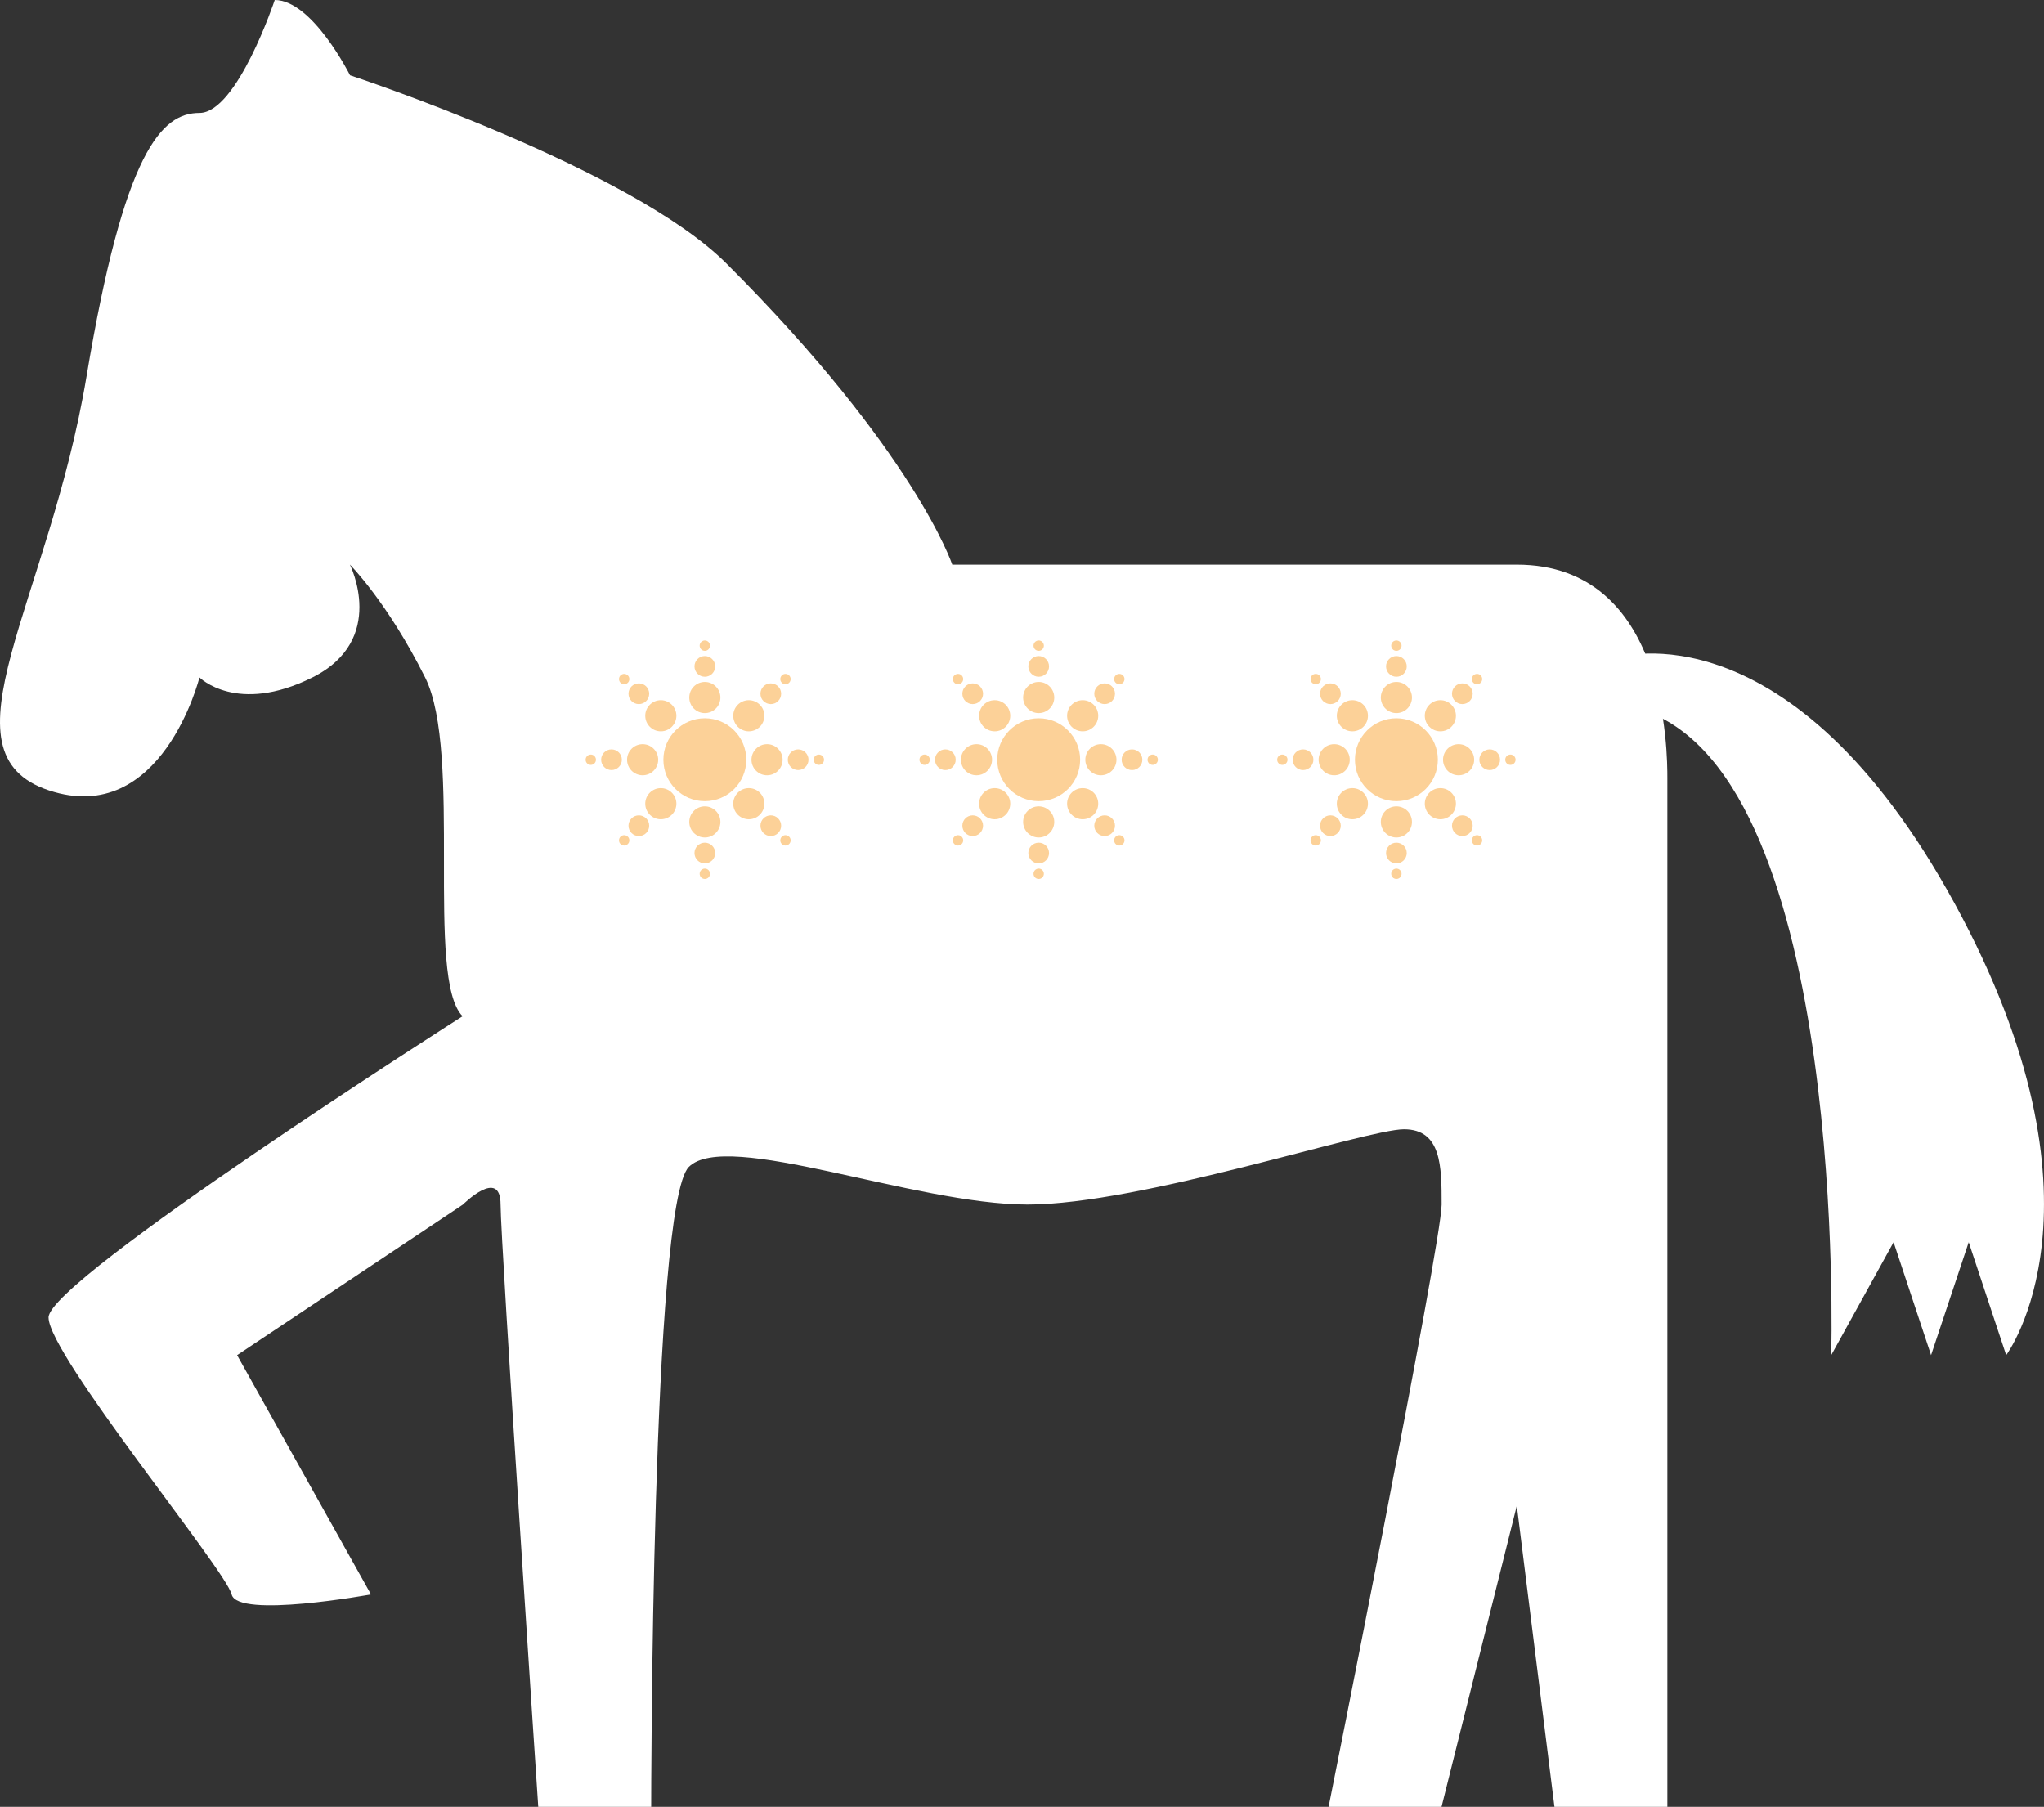 <svg xmlns="http://www.w3.org/2000/svg" viewBox="0 0 600 530.36"><rect x="0" y="0" width="600" height="530.36" fill="#333333" stroke="none"/><defs><style>.cls-1{fill:#fff;}.cls-2{opacity:0.5;}.cls-3{fill:#f9a332;}</style></defs><g id="レイヤー_2" data-name="レイヤー 2"><g id="レイヤー_2-2" data-name="レイヤー 2"><path class="cls-1" d="M80.65,0S69.6,33.15,58.55,33.15,36.45,44.2,25.4,110.49-18.79,221,14.35,232s44.2-33.15,44.2-33.15,11,11.05,33.15,0,11-33.14,11-33.14,11,11,22.09,33.14,0,88.4,11,99.44c0,0-121.54,77.35-121.54,88.4S66.29,460.81,68,468s40.9,0,40.9,0L69.6,397.77l66.29-44.2s11.05-11.05,11.05,0S158,530.36,158,530.36h33.15s0-176.79,11.05-187.84,66.29,11.05,99.44,11.05,99.44-22.1,110.49-22.1,11.05,11,11.05,22.1S390,530.36,390,530.36h33.15l22.1-88.4,11.05,88.4h33.14V228.49c0-7.51,0-62.75-44.19-62.75H279.53s-11-33.15-66.29-88.4C185.07,49.17,102.75,22.1,102.75,22.1S91.7,0,80.65,0Z"/><path class="cls-1" d="M474.9,193s50.57-16.22,98.86,72.17S588.9,397.77,588.9,397.77l-11-33.15-11.05,33.15-11-33.15-18.31,33.15s5-168.25-54.65-189.09Z"/><g class="cls-2"><circle class="cls-3" cx="304.9" cy="223" r="12.17"/><circle class="cls-3" cx="304.9" cy="204.74" r="4.57"/><circle class="cls-3" cx="304.9" cy="195.61" r="3.04"/><circle class="cls-3" cx="304.9" cy="189.52" r="1.52"/><circle class="cls-3" cx="291.98" cy="210.09" r="4.57"/><circle class="cls-3" cx="285.53" cy="203.63" r="3.04"/><circle class="cls-3" cx="281.22" cy="199.33" r="1.52"/><circle class="cls-3" cx="286.64" cy="223" r="4.57"/><circle class="cls-3" cx="277.5" cy="223" r="3.04"/><circle class="cls-3" cx="271.42" cy="223" r="1.52"/><circle class="cls-3" cx="291.98" cy="235.91" r="4.57"/><circle class="cls-3" cx="285.53" cy="242.37" r="3.04"/><circle class="cls-3" cx="281.22" cy="246.67" r="1.52"/><circle class="cls-3" cx="304.9" cy="241.26" r="4.57"/><circle class="cls-3" cx="304.9" cy="250.39" r="3.04"/><circle class="cls-3" cx="304.9" cy="256.48" r="1.52"/><circle class="cls-3" cx="317.81" cy="235.91" r="4.57"/><circle class="cls-3" cx="324.26" cy="242.37" r="3.04"/><circle class="cls-3" cx="328.57" cy="246.67" r="1.52"/><circle class="cls-3" cx="323.16" cy="223" r="4.57"/><circle class="cls-3" cx="332.29" cy="223" r="3.04"/><circle class="cls-3" cx="338.37" cy="223" r="1.52"/><circle class="cls-3" cx="317.81" cy="210.09" r="4.57"/><circle class="cls-3" cx="324.26" cy="203.63" r="3.04"/><circle class="cls-3" cx="328.57" cy="199.33" r="1.52"/></g><g class="cls-2"><circle class="cls-3" cx="409.9" cy="223" r="12.17"/><circle class="cls-3" cx="409.9" cy="204.74" r="4.57"/><circle class="cls-3" cx="409.9" cy="195.61" r="3.04"/><circle class="cls-3" cx="409.9" cy="189.52" r="1.52"/><circle class="cls-3" cx="396.98" cy="210.09" r="4.57"/><circle class="cls-3" cx="390.53" cy="203.63" r="3.04"/><circle class="cls-3" cx="386.22" cy="199.33" r="1.52"/><circle class="cls-3" cx="391.64" cy="223" r="4.57"/><circle class="cls-3" cx="382.5" cy="223" r="3.04"/><circle class="cls-3" cx="376.42" cy="223" r="1.52"/><circle class="cls-3" cx="396.98" cy="235.91" r="4.57"/><circle class="cls-3" cx="390.53" cy="242.37" r="3.04"/><circle class="cls-3" cx="386.22" cy="246.67" r="1.52"/><circle class="cls-3" cx="409.9" cy="241.26" r="4.57"/><circle class="cls-3" cx="409.9" cy="250.39" r="3.04"/><circle class="cls-3" cx="409.9" cy="256.48" r="1.52"/><circle class="cls-3" cx="422.81" cy="235.91" r="4.57"/><circle class="cls-3" cx="429.26" cy="242.37" r="3.04"/><circle class="cls-3" cx="433.57" cy="246.67" r="1.52"/><circle class="cls-3" cx="428.16" cy="223" r="4.57"/><circle class="cls-3" cx="437.29" cy="223" r="3.04"/><circle class="cls-3" cx="443.37" cy="223" r="1.52"/><circle class="cls-3" cx="422.81" cy="210.09" r="4.57"/><circle class="cls-3" cx="429.26" cy="203.63" r="3.04"/><circle class="cls-3" cx="433.57" cy="199.33" r="1.52"/></g><g class="cls-2"><circle class="cls-3" cx="206.9" cy="223" r="12.17"/><circle class="cls-3" cx="206.9" cy="204.74" r="4.57"/><circle class="cls-3" cx="206.9" cy="195.61" r="3.04"/><circle class="cls-3" cx="206.9" cy="189.52" r="1.52"/><circle class="cls-3" cx="193.98" cy="210.09" r="4.57"/><circle class="cls-3" cx="187.53" cy="203.63" r="3.04"/><circle class="cls-3" cx="183.22" cy="199.33" r="1.52"/><circle class="cls-3" cx="188.64" cy="223" r="4.57"/><circle class="cls-3" cx="179.5" cy="223" r="3.04"/><circle class="cls-3" cx="173.42" cy="223" r="1.52"/><circle class="cls-3" cx="193.98" cy="235.91" r="4.57"/><circle class="cls-3" cx="187.53" cy="242.37" r="3.04"/><circle class="cls-3" cx="183.22" cy="246.67" r="1.52"/><circle class="cls-3" cx="206.9" cy="241.26" r="4.57"/><circle class="cls-3" cx="206.9" cy="250.39" r="3.04"/><circle class="cls-3" cx="206.9" cy="256.48" r="1.52"/><circle class="cls-3" cx="219.81" cy="235.91" r="4.57"/><circle class="cls-3" cx="226.26" cy="242.37" r="3.04"/><circle class="cls-3" cx="230.57" cy="246.67" r="1.52"/><circle class="cls-3" cx="225.16" cy="223" r="4.57"/><circle class="cls-3" cx="234.29" cy="223" r="3.04"/><circle class="cls-3" cx="240.37" cy="223" r="1.52"/><circle class="cls-3" cx="219.81" cy="210.09" r="4.57"/><circle class="cls-3" cx="226.26" cy="203.63" r="3.04"/><circle class="cls-3" cx="230.57" cy="199.33" r="1.52"/></g></g></g></svg>